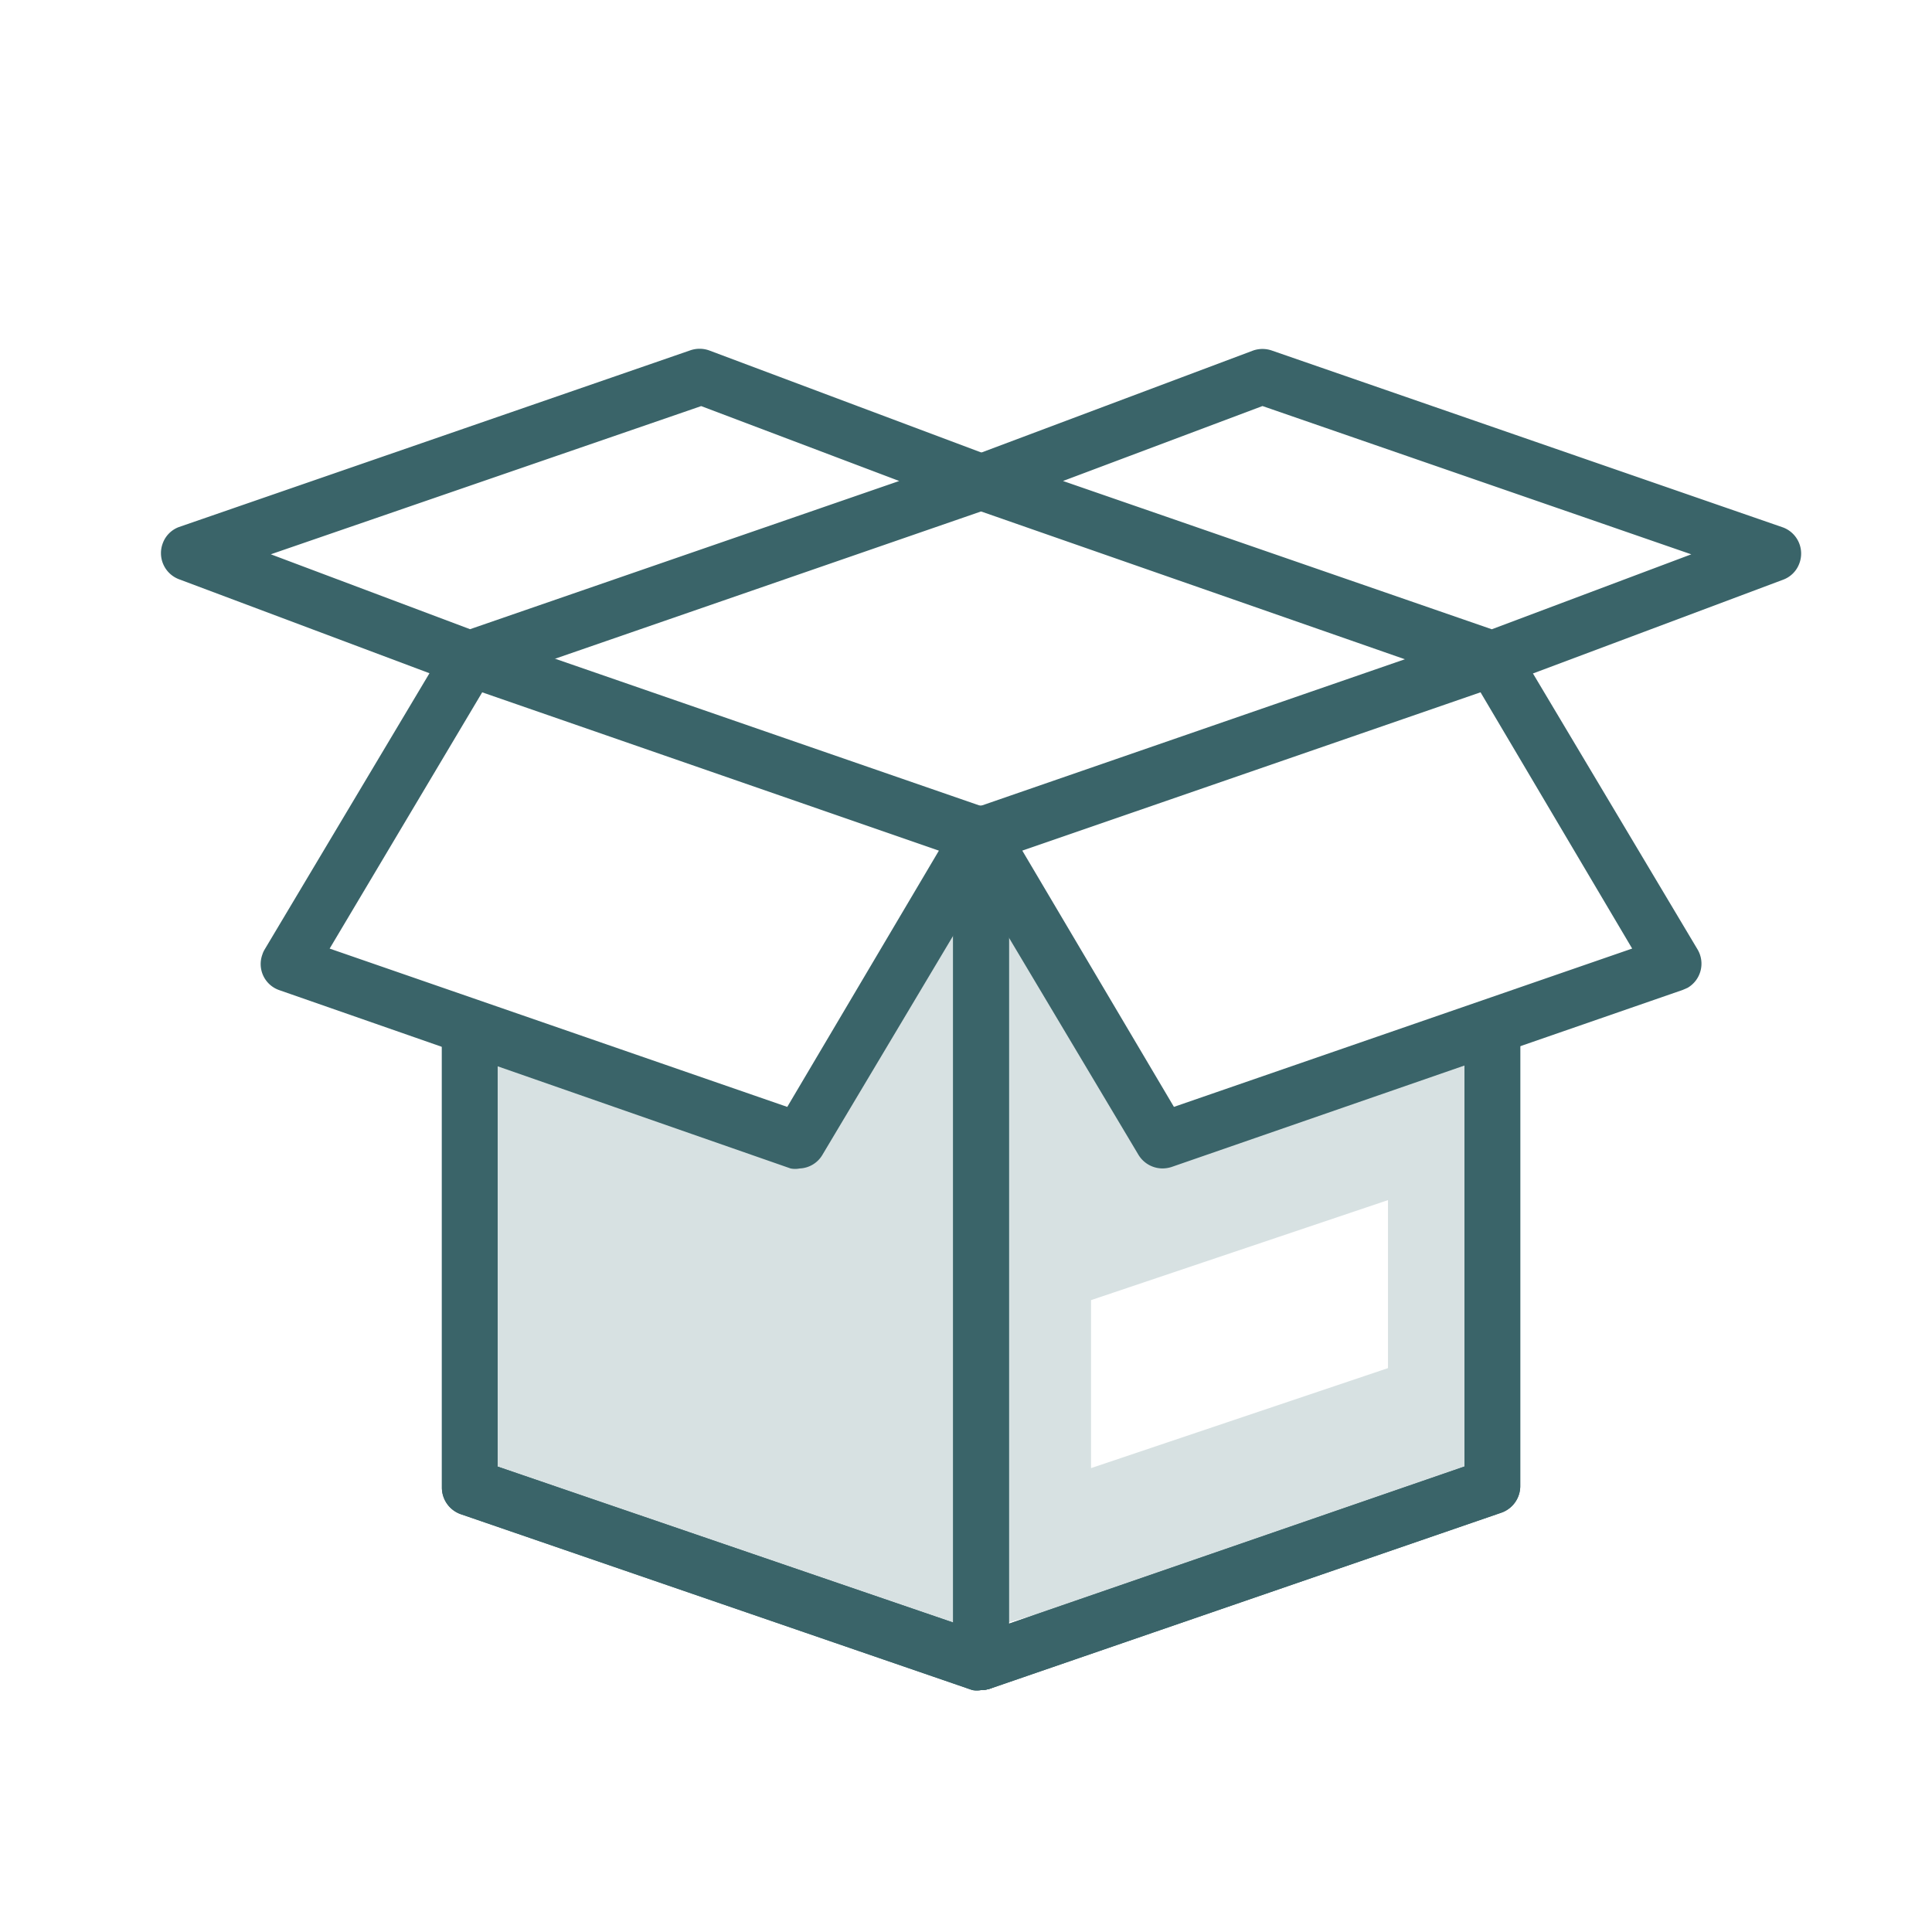 <svg xmlns="http://www.w3.org/2000/svg" width="72" height="72" viewBox="0 0 72 72">
  <g id="Group_1804" data-name="Group 1804" transform="translate(-250 -201)">
    <rect id="Rectangle_3270" data-name="Rectangle 3270" width="72" height="72" transform="translate(250 201)" fill="none"/>
    <g id="Group_1716" data-name="Group 1716" transform="translate(-313.805 -259.343)">
      <path id="Path_1994" data-name="Path 1994" d="M65.479,50.744,54.264,54.838,46.212,44.21l-5.567,9.2-.736,1.461L27.37,51.2l.449,16.92L46.074,73.76l20.084-5.751Zm-3.692,13.09L50.721,67.56V61.3l11.066-3.727Z" transform="translate(553.744 447.495)" fill="#d7e1e2"/>
      <g id="Group_1697" data-name="Group 1697" transform="translate(569.805 473.337)">
        <path id="Path_1995" data-name="Path 1995" d="M40.563,56.676a.859.859,0,0,1-.339,0L21.17,50.031a1.028,1.028,0,0,1-.633-1.322.87.87,0,0,1,.079-.181L27.4,37.158a1.051,1.051,0,0,1,1.232-.452l19.054,6.589a1.051,1.051,0,0,1,.588,1.345.69.69,0,0,1-.079.158L41.411,56.167A1.028,1.028,0,0,1,40.563,56.676ZM23.046,48.482l17.054,5.9,5.651-9.55-17.02-5.9Z" transform="translate(-16.761 -26.125)" fill="#3a6469"/>
        <path id="Path_1996" data-name="Path 1996" d="M51.111,56.677a1.051,1.051,0,0,1-.893-.509L43.437,44.8a1.028,1.028,0,0,1,.362-1.424l.192-.09L63.045,36.7a1.051,1.051,0,0,1,1.232.452l6.781,11.369a1.04,1.04,0,0,1-.373,1.424l-.181.079-19.054,6.6A1.13,1.13,0,0,1,51.111,56.677ZM45.89,44.833l5.651,9.55,17.077-5.9-5.651-9.55Z" transform="translate(-13.792 -26.127)" fill="#3a6469"/>
        <path id="Path_1997" data-name="Path 1997" d="M44.35,75.361a1.04,1.04,0,0,1-1.04-1.04V43.48a1.04,1.04,0,1,1,2.079,0V74.321a1.04,1.04,0,0,1-1.04,1.04Z" transform="translate(-13.789 -25.372)" fill="#3a6469"/>
        <path id="Path_1998" data-name="Path 1998" d="M46.555,74.537a.859.859,0,0,1-.339,0L27.151,67.982a1.051,1.051,0,0,1-.7-.983V49.81a1.04,1.04,0,0,1,2.079,0v16.4L46.612,72.4l17.947-6.193V49.81a1.04,1.04,0,0,1,2.079,0V66.943a1.051,1.051,0,0,1-.7.983L46.894,74.481A1.13,1.13,0,0,1,46.555,74.537Z" transform="translate(-15.983 -24.548)" fill="#3a6469"/>
        <path id="Path_1999" data-name="Path 1999" d="M63.4,39.929a1.13,1.13,0,0,1-.339,0L44.007,33.284a1.04,1.04,0,0,1-.6-1.345,1.017,1.017,0,0,1,.6-.6l10.477-3.933a1.062,1.062,0,0,1,.7,0L74.239,34a1.04,1.04,0,0,1,.6,1.345,1.017,1.017,0,0,1-.6.6L63.762,39.872A.972.972,0,0,1,63.4,39.929Zm-16-7.662,15.98,5.526L70.814,35l-15.98-5.526Z" transform="translate(-13.785 -27.336)" fill="#3a6469"/>
        <path id="Path_2000" data-name="Path 2000" d="M28.7,39.93a.983.983,0,0,1-.362-.068L17.857,35.929a1.04,1.04,0,0,1-.6-1.345,1.017,1.017,0,0,1,.6-.6L36.911,27.4a1.062,1.062,0,0,1,.7,0L48.089,31.33a1.04,1.04,0,0,1,.622,1.334,1.028,1.028,0,0,1-.622.622L29.034,39.874A1.13,1.13,0,0,1,28.7,39.93ZM21.281,35l7.425,2.791L44.7,32.268l-7.38-2.791Z" transform="translate(-17.189 -27.337)" fill="#3a6469"/>
        <path id="Path_2001" data-name="Path 2001" d="M44.35,75.361a1.04,1.04,0,0,1-1.04-1.04V43.48a1.04,1.04,0,1,1,2.079,0V74.321a1.04,1.04,0,0,1-1.04,1.04Z" transform="translate(-13.789 -25.372)" fill="#3a6469"/>
        <path id="Path_2002" data-name="Path 2002" d="M46.555,74.537a.859.859,0,0,1-.339,0L27.151,67.982a1.051,1.051,0,0,1-.7-.983V49.81a1.04,1.04,0,0,1,2.079,0v16.4L46.612,72.4l17.947-6.193V49.81a1.04,1.04,0,0,1,2.079,0V66.943a1.051,1.051,0,0,1-.7.983L46.894,74.481A1.13,1.13,0,0,1,46.555,74.537Z" transform="translate(-15.983 -24.548)" fill="#3a6469"/>
      </g>
    </g>
  </g>
</svg>
